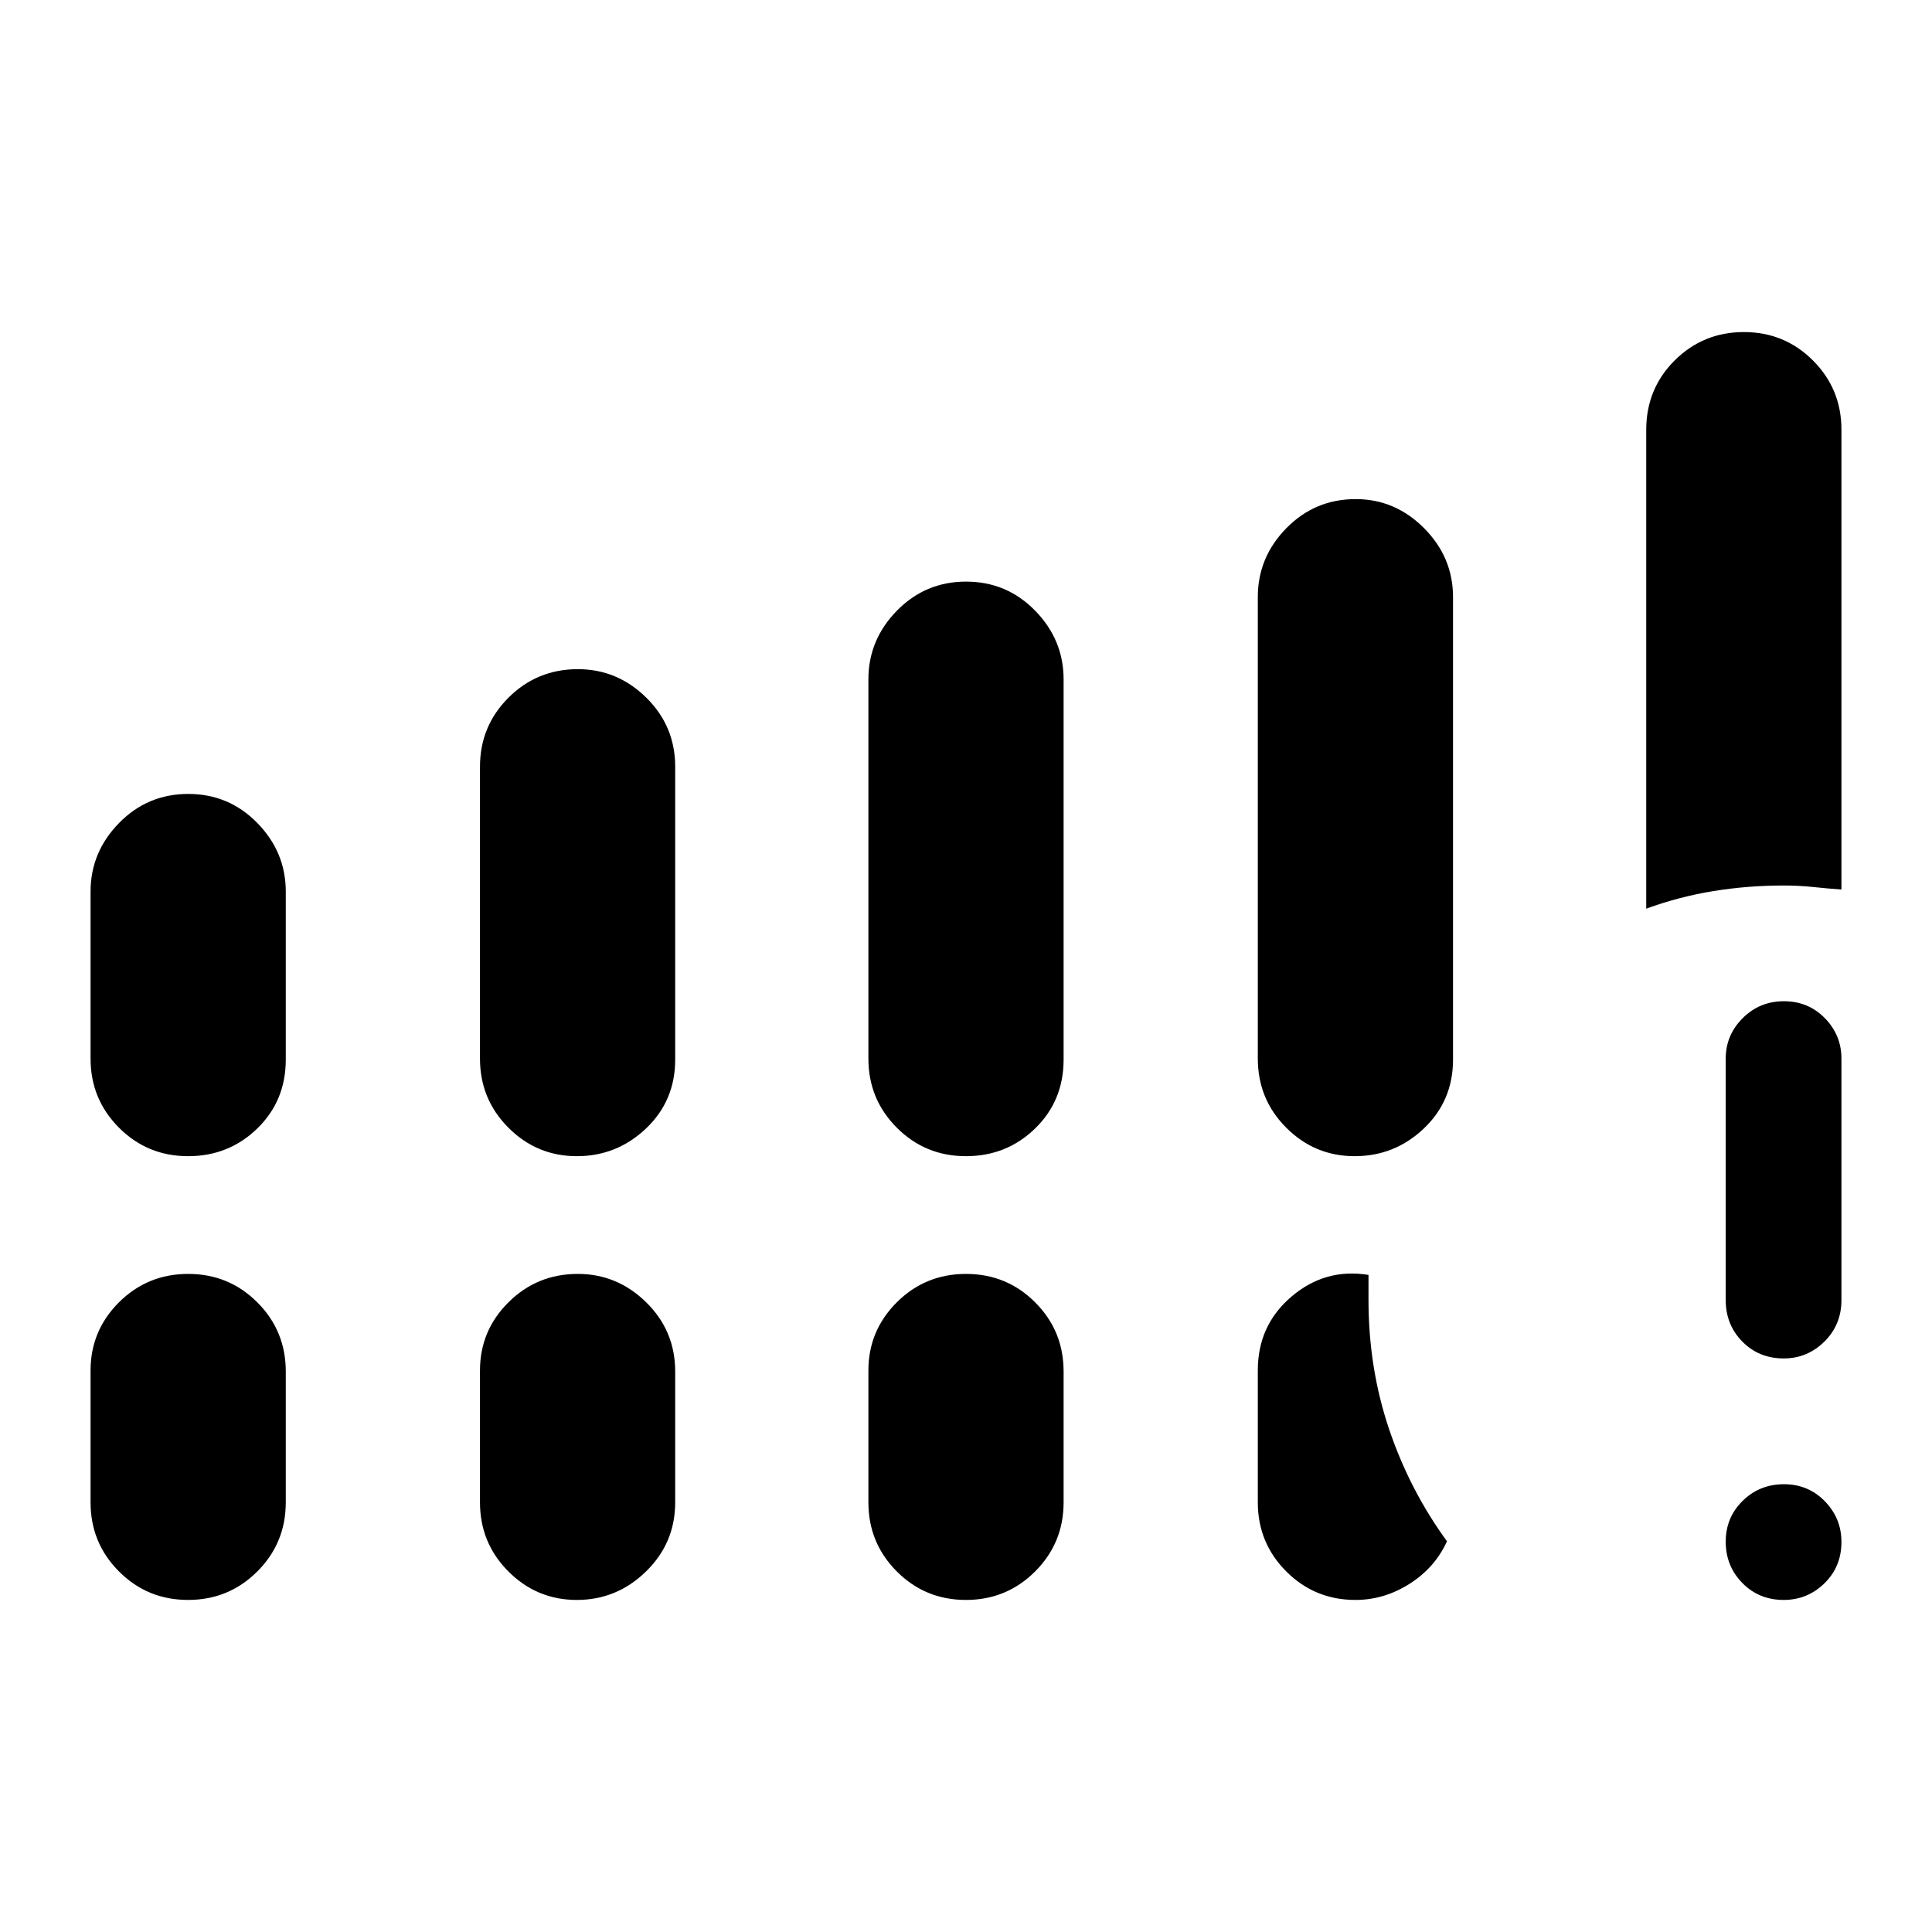 <svg xmlns="http://www.w3.org/2000/svg" height="48" viewBox="0 -960 960 960" width="48"><path d="M886.32-165q-12.32 0-20.57-8.43-8.25-8.42-8.25-20.5 0-12.07 8.43-20.32 8.42-8.25 20.5-8.25 12.07 0 20.32 8.46 8.25 8.47 8.25 20.22 0 12.32-8.46 20.57-8.47 8.25-20.22 8.25ZM857.5-314v-120q0-11.67 8.43-20.09 8.42-8.41 20.5-8.41 12.07 0 20.32 8.41Q915-445.67 915-434v120q0 12.25-8.46 20.62-8.47 8.38-20.22 8.38-12.32 0-20.57-8.38-8.25-8.37-8.25-20.62ZM45-434v-83q0-19.58 14.15-34.04 14.16-14.46 34.38-14.46 20.22 0 34.35 14.46Q142-536.58 142-517v83.5q0 20.46-14.15 34.23-14.16 13.77-34.38 13.77-20.22 0-34.34-14.15Q45-413.79 45-434Zm193.5 0v-145q0-20.21 14.18-34.35 14.18-14.15 34.44-14.15 19.63 0 34.01 14.15Q335.5-599.21 335.5-579v145.5q0 20.46-14.49 34.23-14.5 13.77-34.38 13.77-19.88 0-34-14.15Q238.5-413.79 238.5-434Zm193 0v-188.43q0-19.65 14.15-34.11Q459.81-671 480.03-671q20.22 0 34.35 14.46 14.12 14.46 14.12 34.11v188.93q0 20.46-14.15 34.23-14.16 13.77-34.38 13.77-20.22 0-34.34-14.15Q431.5-413.79 431.5-434Zm193.5 0v-229.33q0-19.75 14.18-34.21T673.62-712q19.63 0 34.01 14.46Q722-683.08 722-663.33v229.83q0 20.46-14.49 34.23-14.5 13.77-34.38 13.77-19.88 0-34-14.15Q625-413.79 625-434ZM45-213.5V-279q0-19.83 14.15-33.92Q73.31-327 93.53-327q20.22 0 34.35 14.15Q142-298.71 142-278.5v65q0 20.21-14.15 34.35Q113.69-165 93.47-165q-20.22 0-34.34-14.15Q45-193.29 45-213.5Zm193.5 0V-279q0-19.83 14.18-33.92Q266.86-327 287.12-327q19.63 0 34.01 14.15 14.37 14.14 14.37 34.35v65q0 20.21-14.49 34.35Q306.51-165 286.63-165q-19.88 0-34-14.15-14.13-14.14-14.13-34.35Zm193 0V-279q0-19.83 14.15-33.92Q459.81-327 480.03-327q20.22 0 34.35 14.15 14.12 14.14 14.12 34.35v65q0 20.21-14.15 34.35Q500.19-165 479.97-165q-20.22 0-34.34-14.15-14.13-14.14-14.13-34.35Zm386.5-295v-237.9q0-20.43 14.15-34.52Q846.31-795 866.53-795q20.22 0 34.35 14.15Q915-766.71 915-746.5V-518q-7-.5-14.06-1.25-7.06-.75-14.53-.75-17.86 0-34.89 2.75-17.02 2.75-33.52 8.75Zm-193 295v-65.63q0-22.37 16.75-36.62Q658.5-330 680-326.5v12.37q0 34 10.25 64.32Q700.5-219.5 719-194.14 713-181 700.38-173q-12.62 8-26.88 8-20.21 0-34.35-14.15Q625-193.29 625-213.5Z"/></svg>